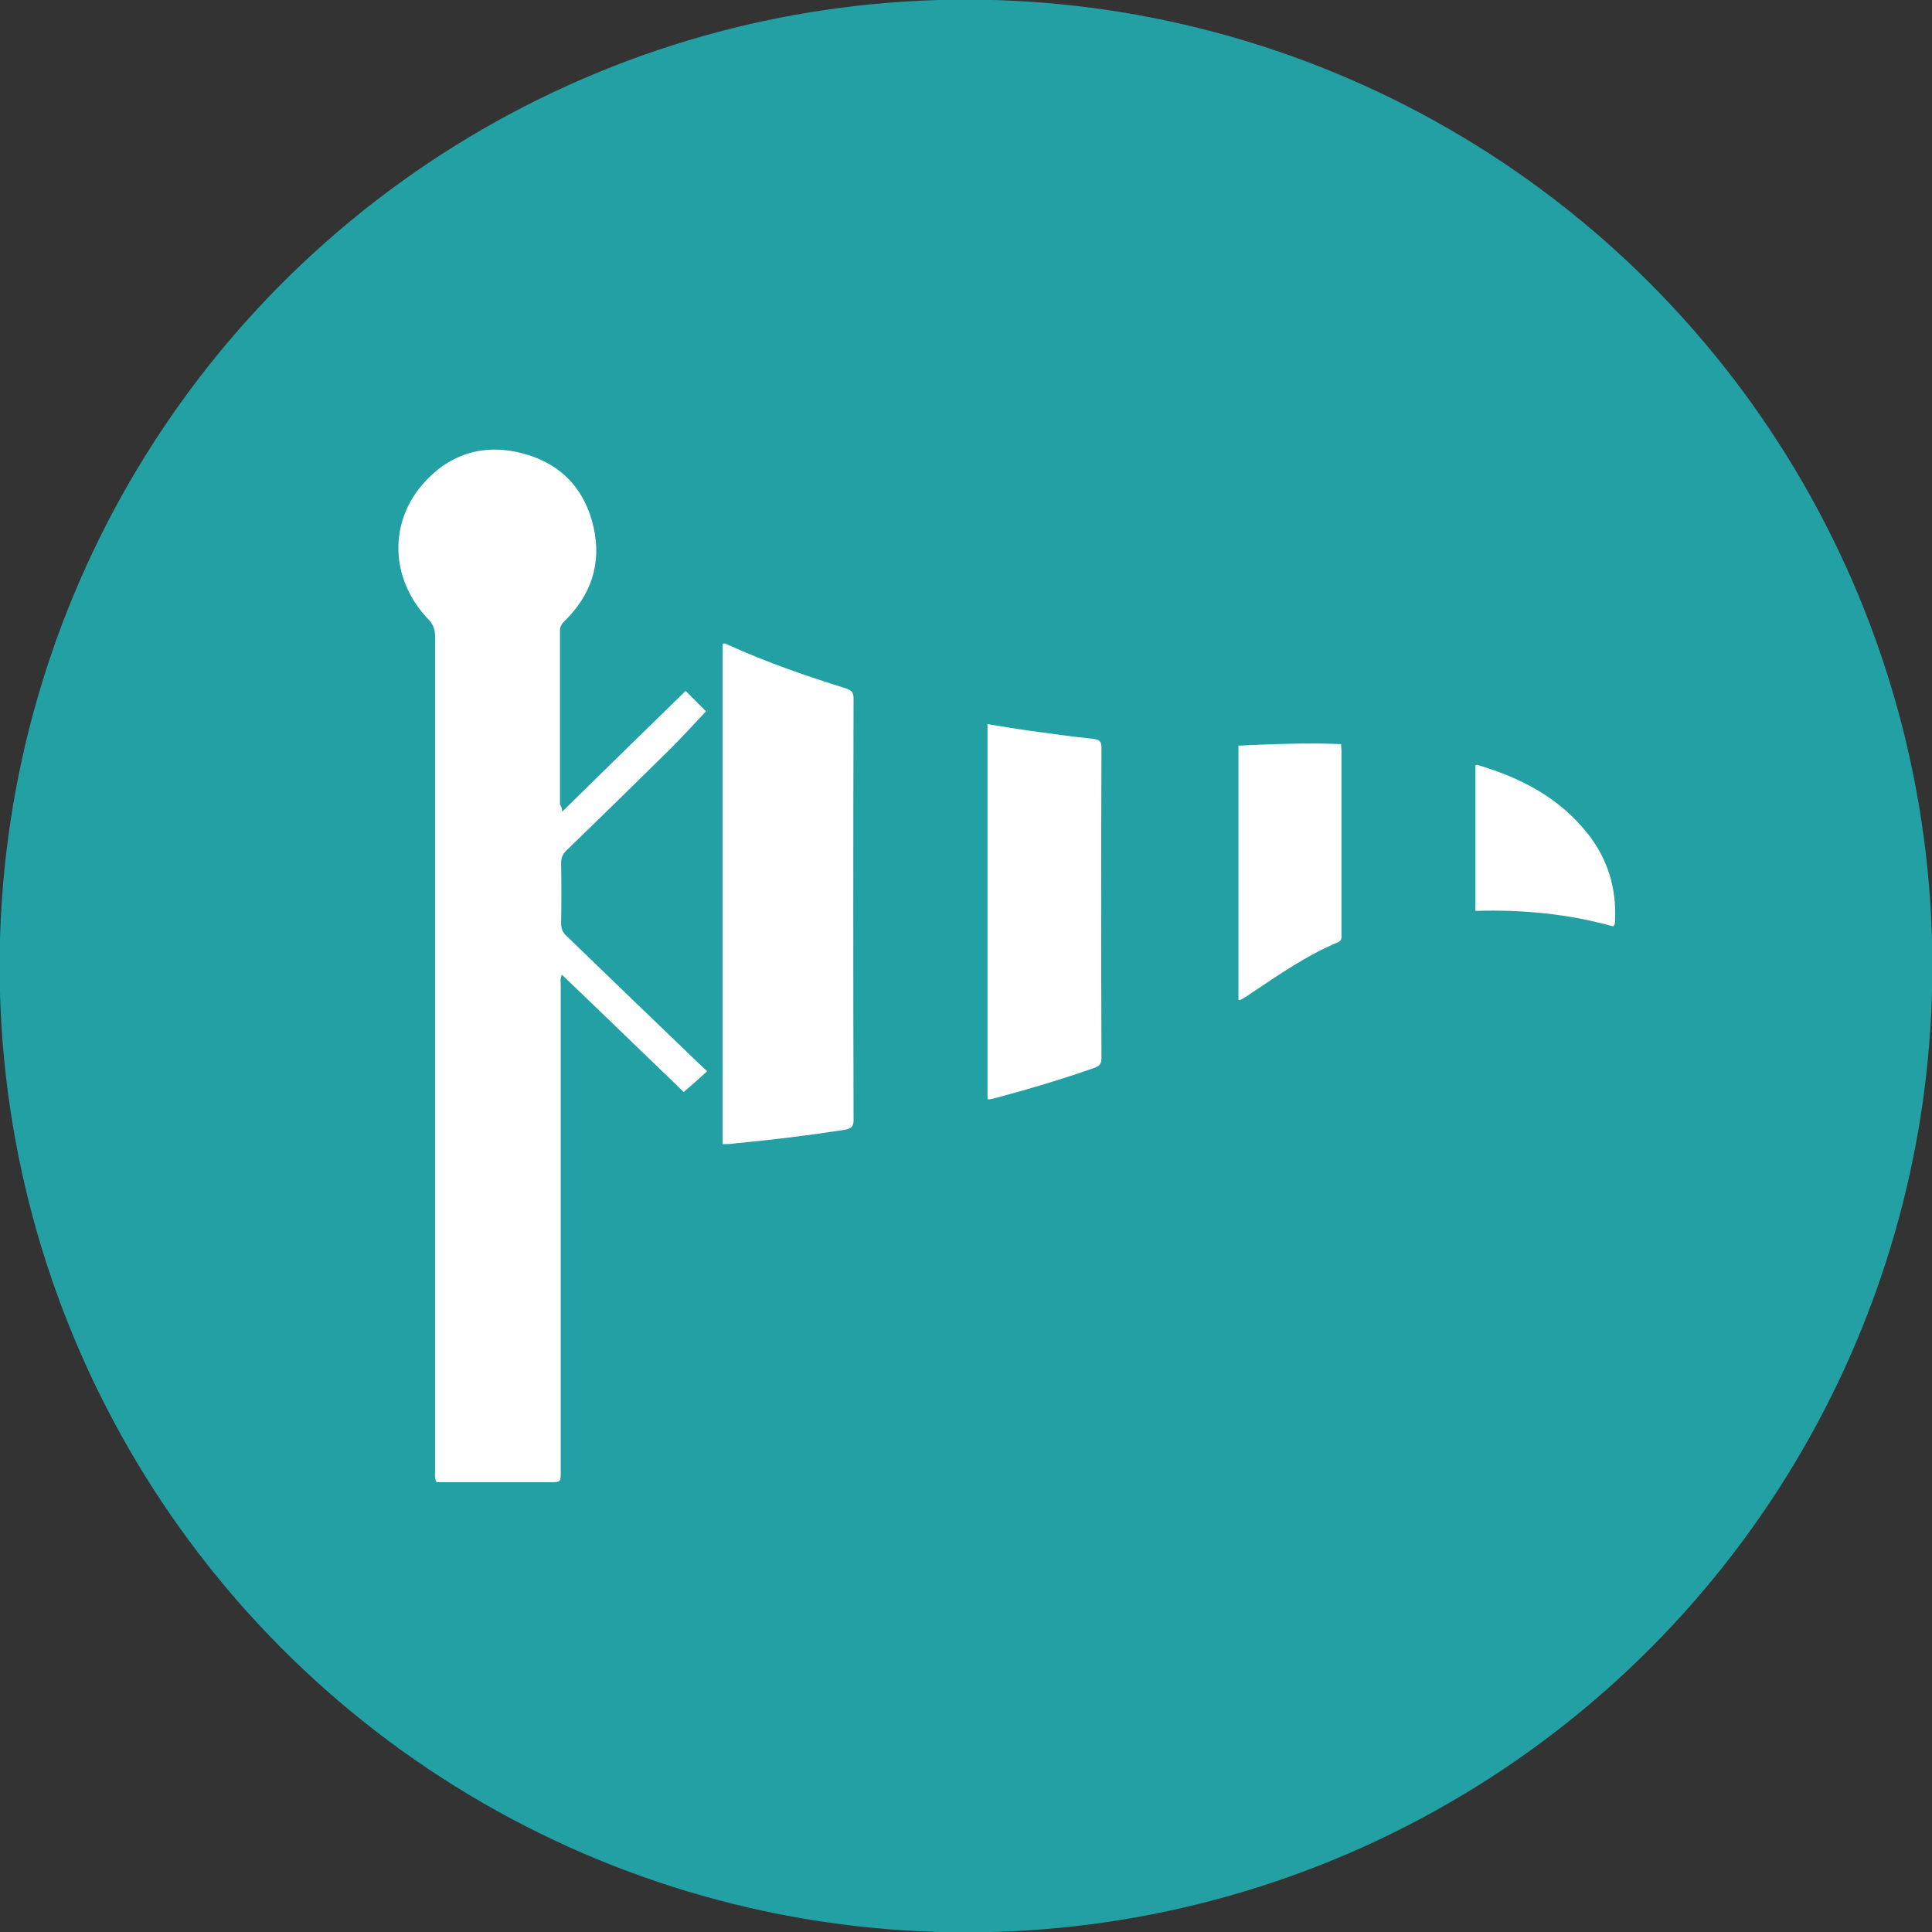 <?xml version="1.0" encoding="utf-8"?>
<!-- Generator: Adobe Illustrator 25.3.1, SVG Export Plug-In . SVG Version: 6.00 Build 0)  -->
<svg version="1.1" id="Capa_1" xmlns="http://www.w3.org/2000/svg" xmlns:xlink="http://www.w3.org/1999/xlink" x="0px" y="0px"
	 viewBox="0 0 512 512" style="enable-background:new 0 0 512 512;" xml:space="preserve">
<rect x="0" y="0" width="512" height="512" fill="#333333" stroke="none"/>
<style type="text/css">
	.st0{fill:#22A0A3;}
	.st1{fill:#FFFFFF;}
</style>
<circle class="st0" cx="256" cy="256" r="256.1"/>
<g>
	<path class="st1" d="M149,215.1c11.1-10.9,21.9-21.5,32.7-32c1.9,1.9,3.8,3.8,5.4,5.4c-3.1,3.3-6.2,6.7-9.4,9.9
		c-9.1,9-18.3,18-27.6,27c-1,1-1.4,1.9-1.4,3.3c0.1,5.3,0.1,10.7,0,16c0,1.4,0.4,2.4,1.4,3.3c11.9,11.5,23.8,23,35.7,34.4
		c0.5,0.5,1,0.9,1.6,1.5c-2.1,1.9-4,3.6-6.2,5.5c-10.4-10-21.2-20.5-32.3-31.1c-0.5,1.1-0.3,2-0.3,2.8c0,43,0,85.9,0,128.9
		c0,2.8,0,2.8-2.8,2.8c-9.3,0-18.6,0-27.9,0c-0.8,0-1.5,0-2.2,0c-0.6-1-0.4-2-0.4-2.9c0-73.7,0-147.5,0-221.2c0-1.9-0.5-3.3-1.9-4.7
		c-10-10.5-10.5-25.6-1-36.1c7.1-7.9,16.2-10.4,26.3-7.7c10,2.7,16.3,9.4,18.6,19.5c2.2,9.7-0.7,18.1-7.8,25
		c-0.7,0.7-1.1,1.4-1.1,2.5c0,15.3,0,30.7,0,46C148.8,213.8,148.9,214.2,149,215.1z"/>
	<path class="st1" d="M191.5,303.2c0-44.4,0-88.5,0-132.5c0.6-0.4,1.1,0,1.5,0.2c10.1,4.6,20.5,8.2,31.1,11.5c1.5,0.5,2.1,1,2.1,2.7
		c-0.1,37.2-0.1,74.5,0,111.7c0,1.8-0.6,2.3-2.3,2.6c-9.7,1.5-19.4,2.7-29.1,3.6C193.8,303.2,192.8,303.2,191.5,303.2z"/>
	<path class="st1" d="M261.7,191.9c3.7,0.6,7.2,1.2,10.8,1.7c5.7,0.8,11.5,1.6,17.2,2.2c1.7,0.2,2.2,0.7,2.2,2.4
		c-0.1,27.4-0.1,54.8,0,82.1c0,1.5-0.4,2.2-1.9,2.7c-8.8,3.1-17.6,5.7-26.6,8.1c-0.5,0.1-1.1,0.3-1.7,0.2
		C261.7,258.2,261.7,225.1,261.7,191.9z"/>
	<path class="st1" d="M328.2,197.6c9.1-0.4,18.1-0.8,27.2-0.4c0,0.7,0.1,1.2,0.1,1.7c0,16.2,0,32.5,0,48.7c0,0.8,0.2,1.6-0.9,2.1
		c-8.4,3.5-15.8,8.7-23.3,13.7c-0.8,0.6-1.7,1.1-2.6,1.6c-0.1,0.1-0.2,0-0.5,0C328.2,242.7,328.2,220.3,328.2,197.6z"/>
	<path class="st1" d="M427.5,245.5c-11.8-3.3-24-4.5-36.5-4.1c0-13,0-25.8,0-38.6c0.2,0,0.4-0.2,0.5-0.1
		c11.5,3.4,21.8,8.7,29.4,18.4c5.2,6.7,7.5,14.3,7.1,22.8C428,244.4,428.1,244.9,427.5,245.5z"/>
</g>
</svg>
